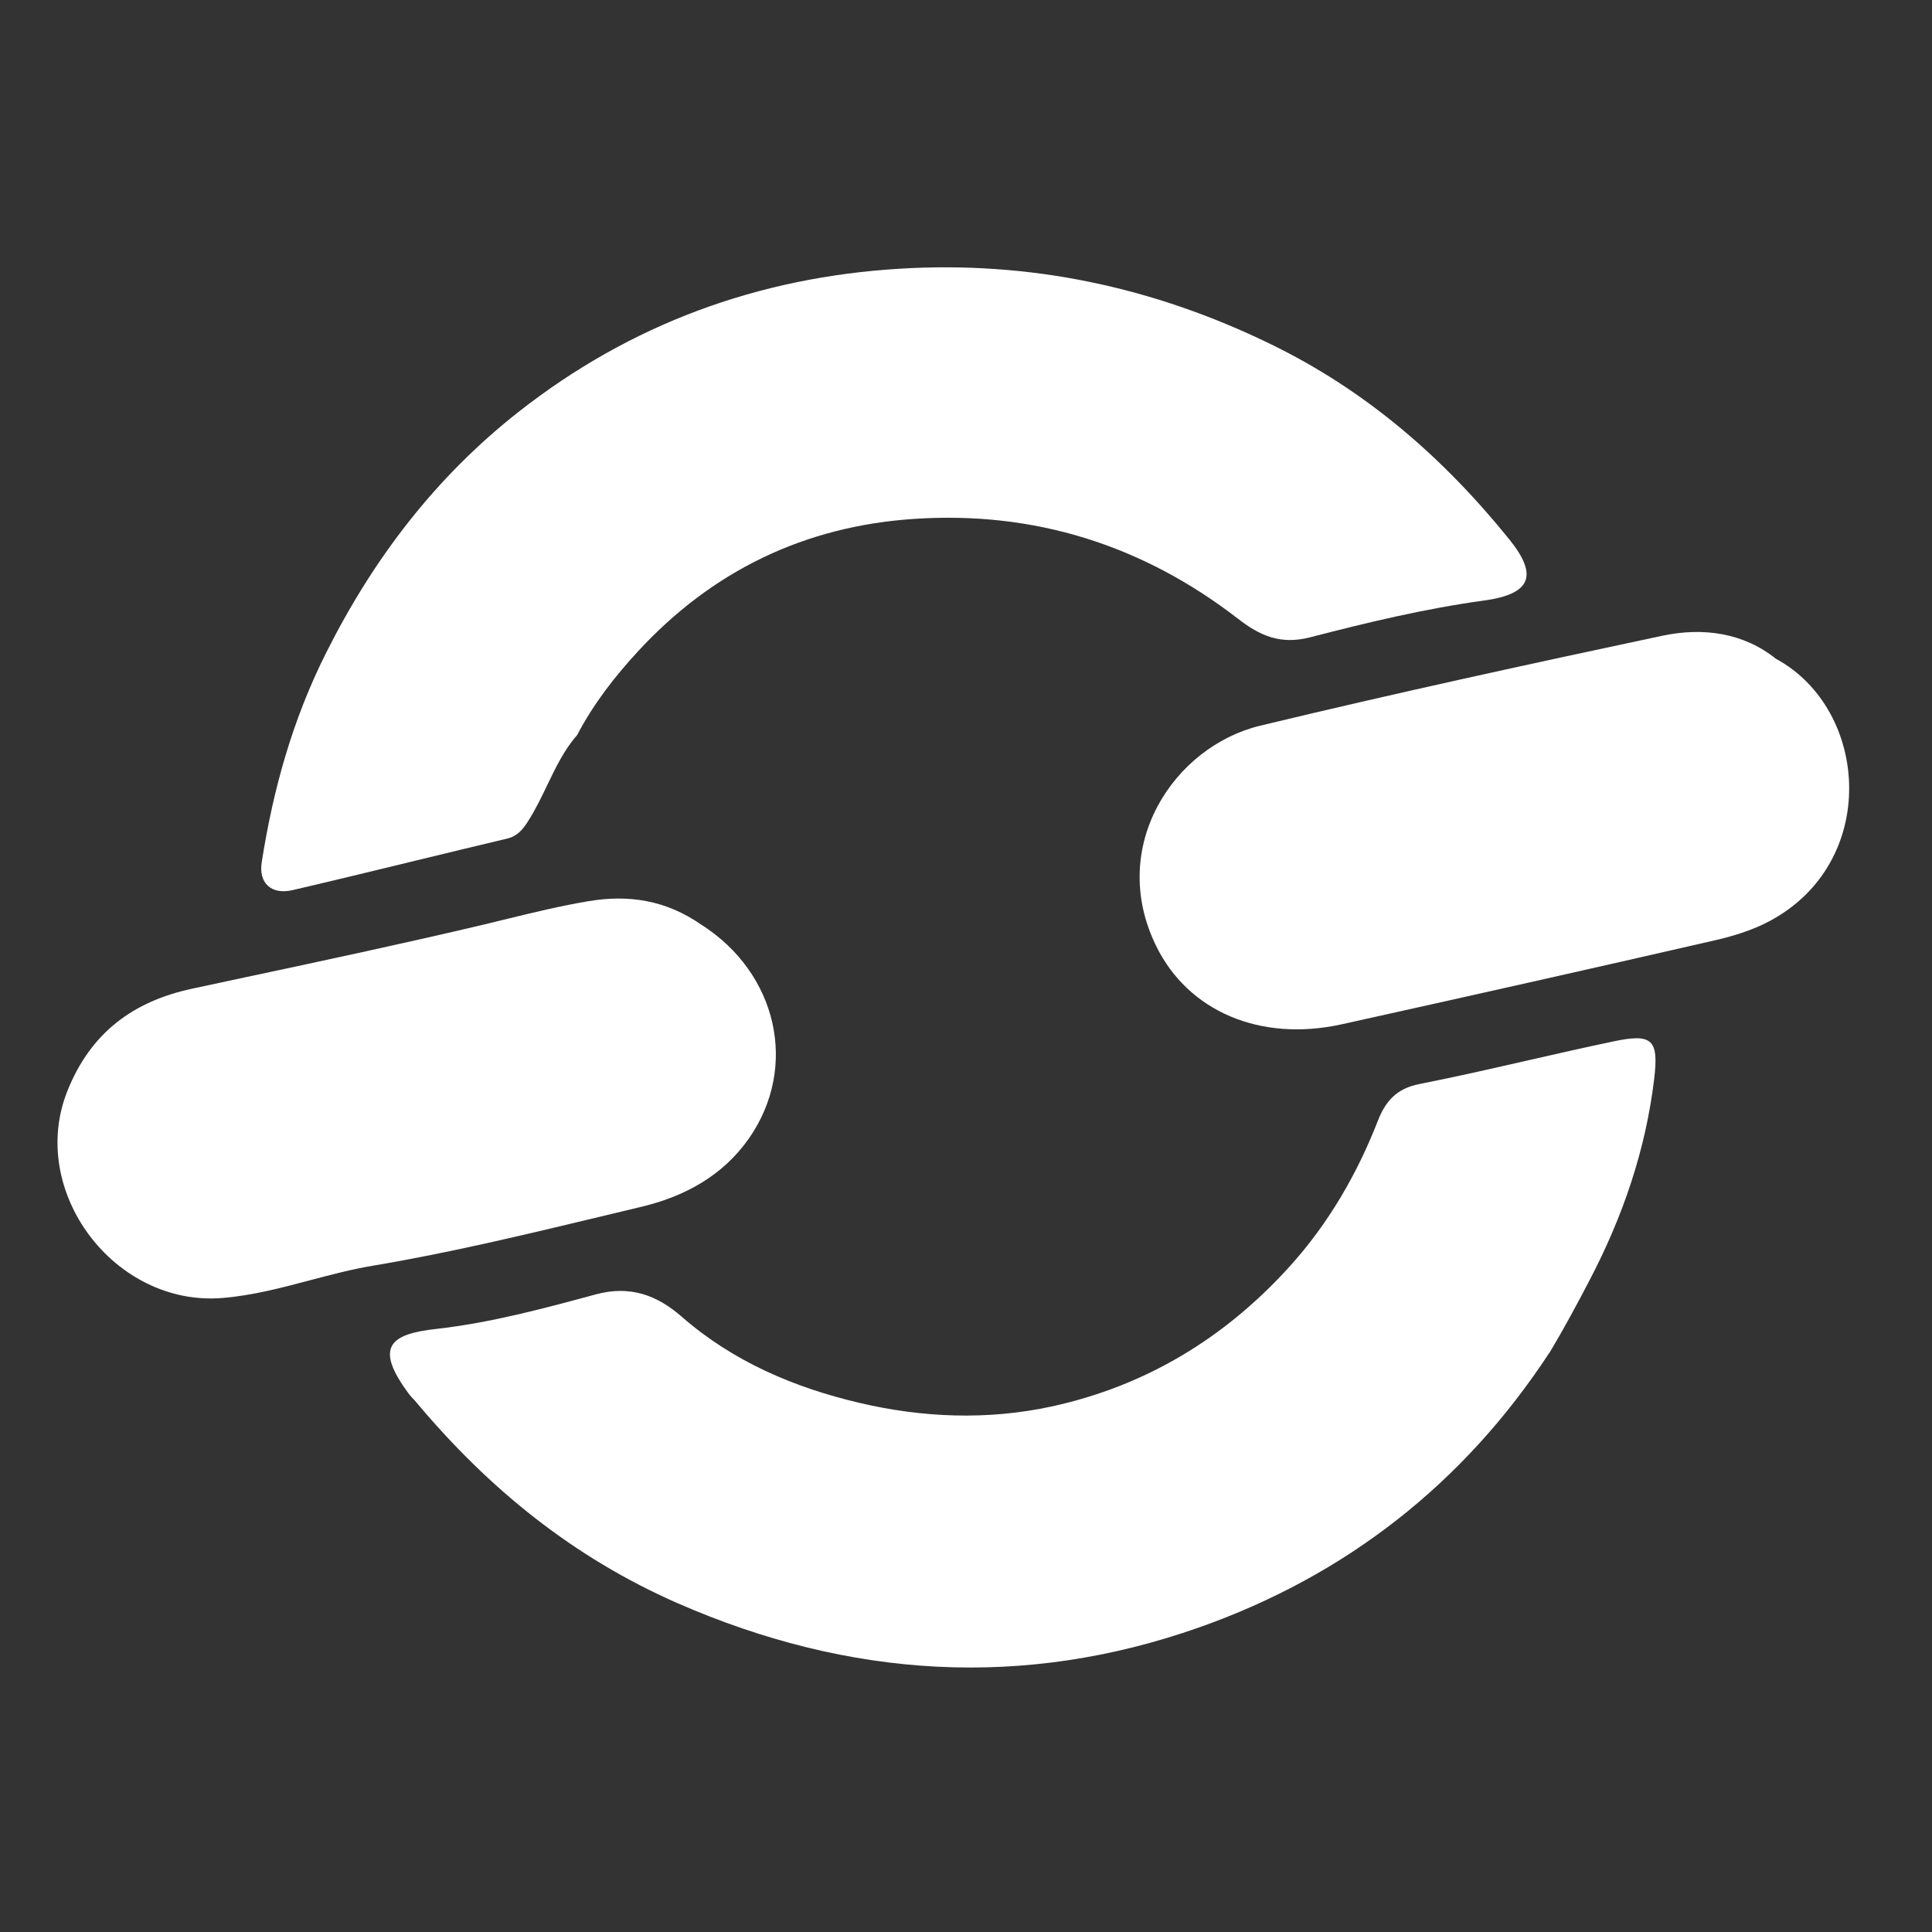 <svg width="24" height="24" viewBox="0 0 24 24" fill="none" xmlns="http://www.w3.org/2000/svg">
<rect x="0" y="0" width="24" height="24" fill="#333333" stroke="none"/>
<path d="M6.797 9.755C6.904 9.532 7.01 9.312 7.169 9.132C7.377 8.736 7.637 8.405 7.921 8.096C8.845 7.091 9.997 6.536 11.354 6.446C12.846 6.346 14.194 6.769 15.381 7.688C15.646 7.893 15.902 8.013 16.274 7.917C16.986 7.733 17.703 7.56 18.436 7.46C19.023 7.379 19.11 7.147 18.748 6.699C17.928 5.684 16.97 4.85 15.779 4.272C14.317 3.561 12.79 3.24 11.175 3.338C9.416 3.445 7.829 4.026 6.44 5.118C5.41 5.928 4.638 6.939 4.05 8.112C3.634 8.941 3.392 9.808 3.251 10.713C3.211 10.969 3.37 11.118 3.632 11.058C4.14 10.94 4.648 10.816 5.155 10.693C5.537 10.6 5.919 10.508 6.301 10.417C6.429 10.386 6.494 10.304 6.558 10.204C6.65 10.061 6.724 9.907 6.797 9.755Z" fill="white"/>
<path d="M14.897 20.216C16.716 19.574 18.18 18.432 19.245 16.807L19.246 16.809C19.425 16.509 19.589 16.206 19.749 15.898C20.161 15.109 20.443 14.284 20.549 13.402C20.607 12.912 20.526 12.834 20.037 12.938C19.693 13.01 19.35 13.088 19.008 13.166C18.549 13.271 18.09 13.376 17.629 13.467C17.35 13.522 17.212 13.68 17.119 13.916C16.858 14.586 16.503 15.199 16.02 15.733C15.215 16.623 14.23 17.219 13.058 17.473C12.269 17.643 11.464 17.612 10.681 17.428C9.869 17.238 9.11 16.916 8.469 16.357C8.164 16.09 7.828 15.963 7.398 16.08C6.747 16.257 6.089 16.433 5.422 16.508C4.847 16.572 4.639 16.728 5.085 17.323C5.1 17.342 5.117 17.36 5.134 17.378C5.146 17.391 5.158 17.403 5.169 17.417C6.068 18.491 7.124 19.35 8.423 19.918C10.551 20.847 12.714 20.986 14.897 20.216Z" fill="white"/>
<path d="M8.708 11.484C9.653 12.083 9.928 13.252 9.3 14.147C8.978 14.605 8.504 14.863 7.972 14.99C7.796 15.032 7.619 15.074 7.443 15.117C6.512 15.34 5.58 15.564 4.638 15.722C4.372 15.766 4.113 15.835 3.854 15.903C3.496 15.998 3.138 16.093 2.763 16.124C1.421 16.234 0.341 14.798 0.837 13.553C1.124 12.833 1.649 12.44 2.386 12.282C2.614 12.233 2.843 12.184 3.071 12.135L3.072 12.135C4.058 11.925 5.044 11.714 6.024 11.482C6.119 11.459 6.213 11.436 6.307 11.413C6.639 11.332 6.97 11.252 7.309 11.195C7.811 11.111 8.269 11.181 8.708 11.484Z" fill="white"/>
<path d="M21.979 11.444C23.35 10.716 23.225 8.818 22.064 8.185L22.063 8.185C21.66 7.861 21.158 7.79 20.652 7.897C18.982 8.252 17.314 8.615 15.654 9.015C14.587 9.272 13.755 10.512 14.362 11.751C14.759 12.563 15.655 12.948 16.668 12.724C18.213 12.382 19.756 12.036 21.298 11.682C21.531 11.629 21.769 11.556 21.979 11.444Z" fill="white"/>
</svg>
